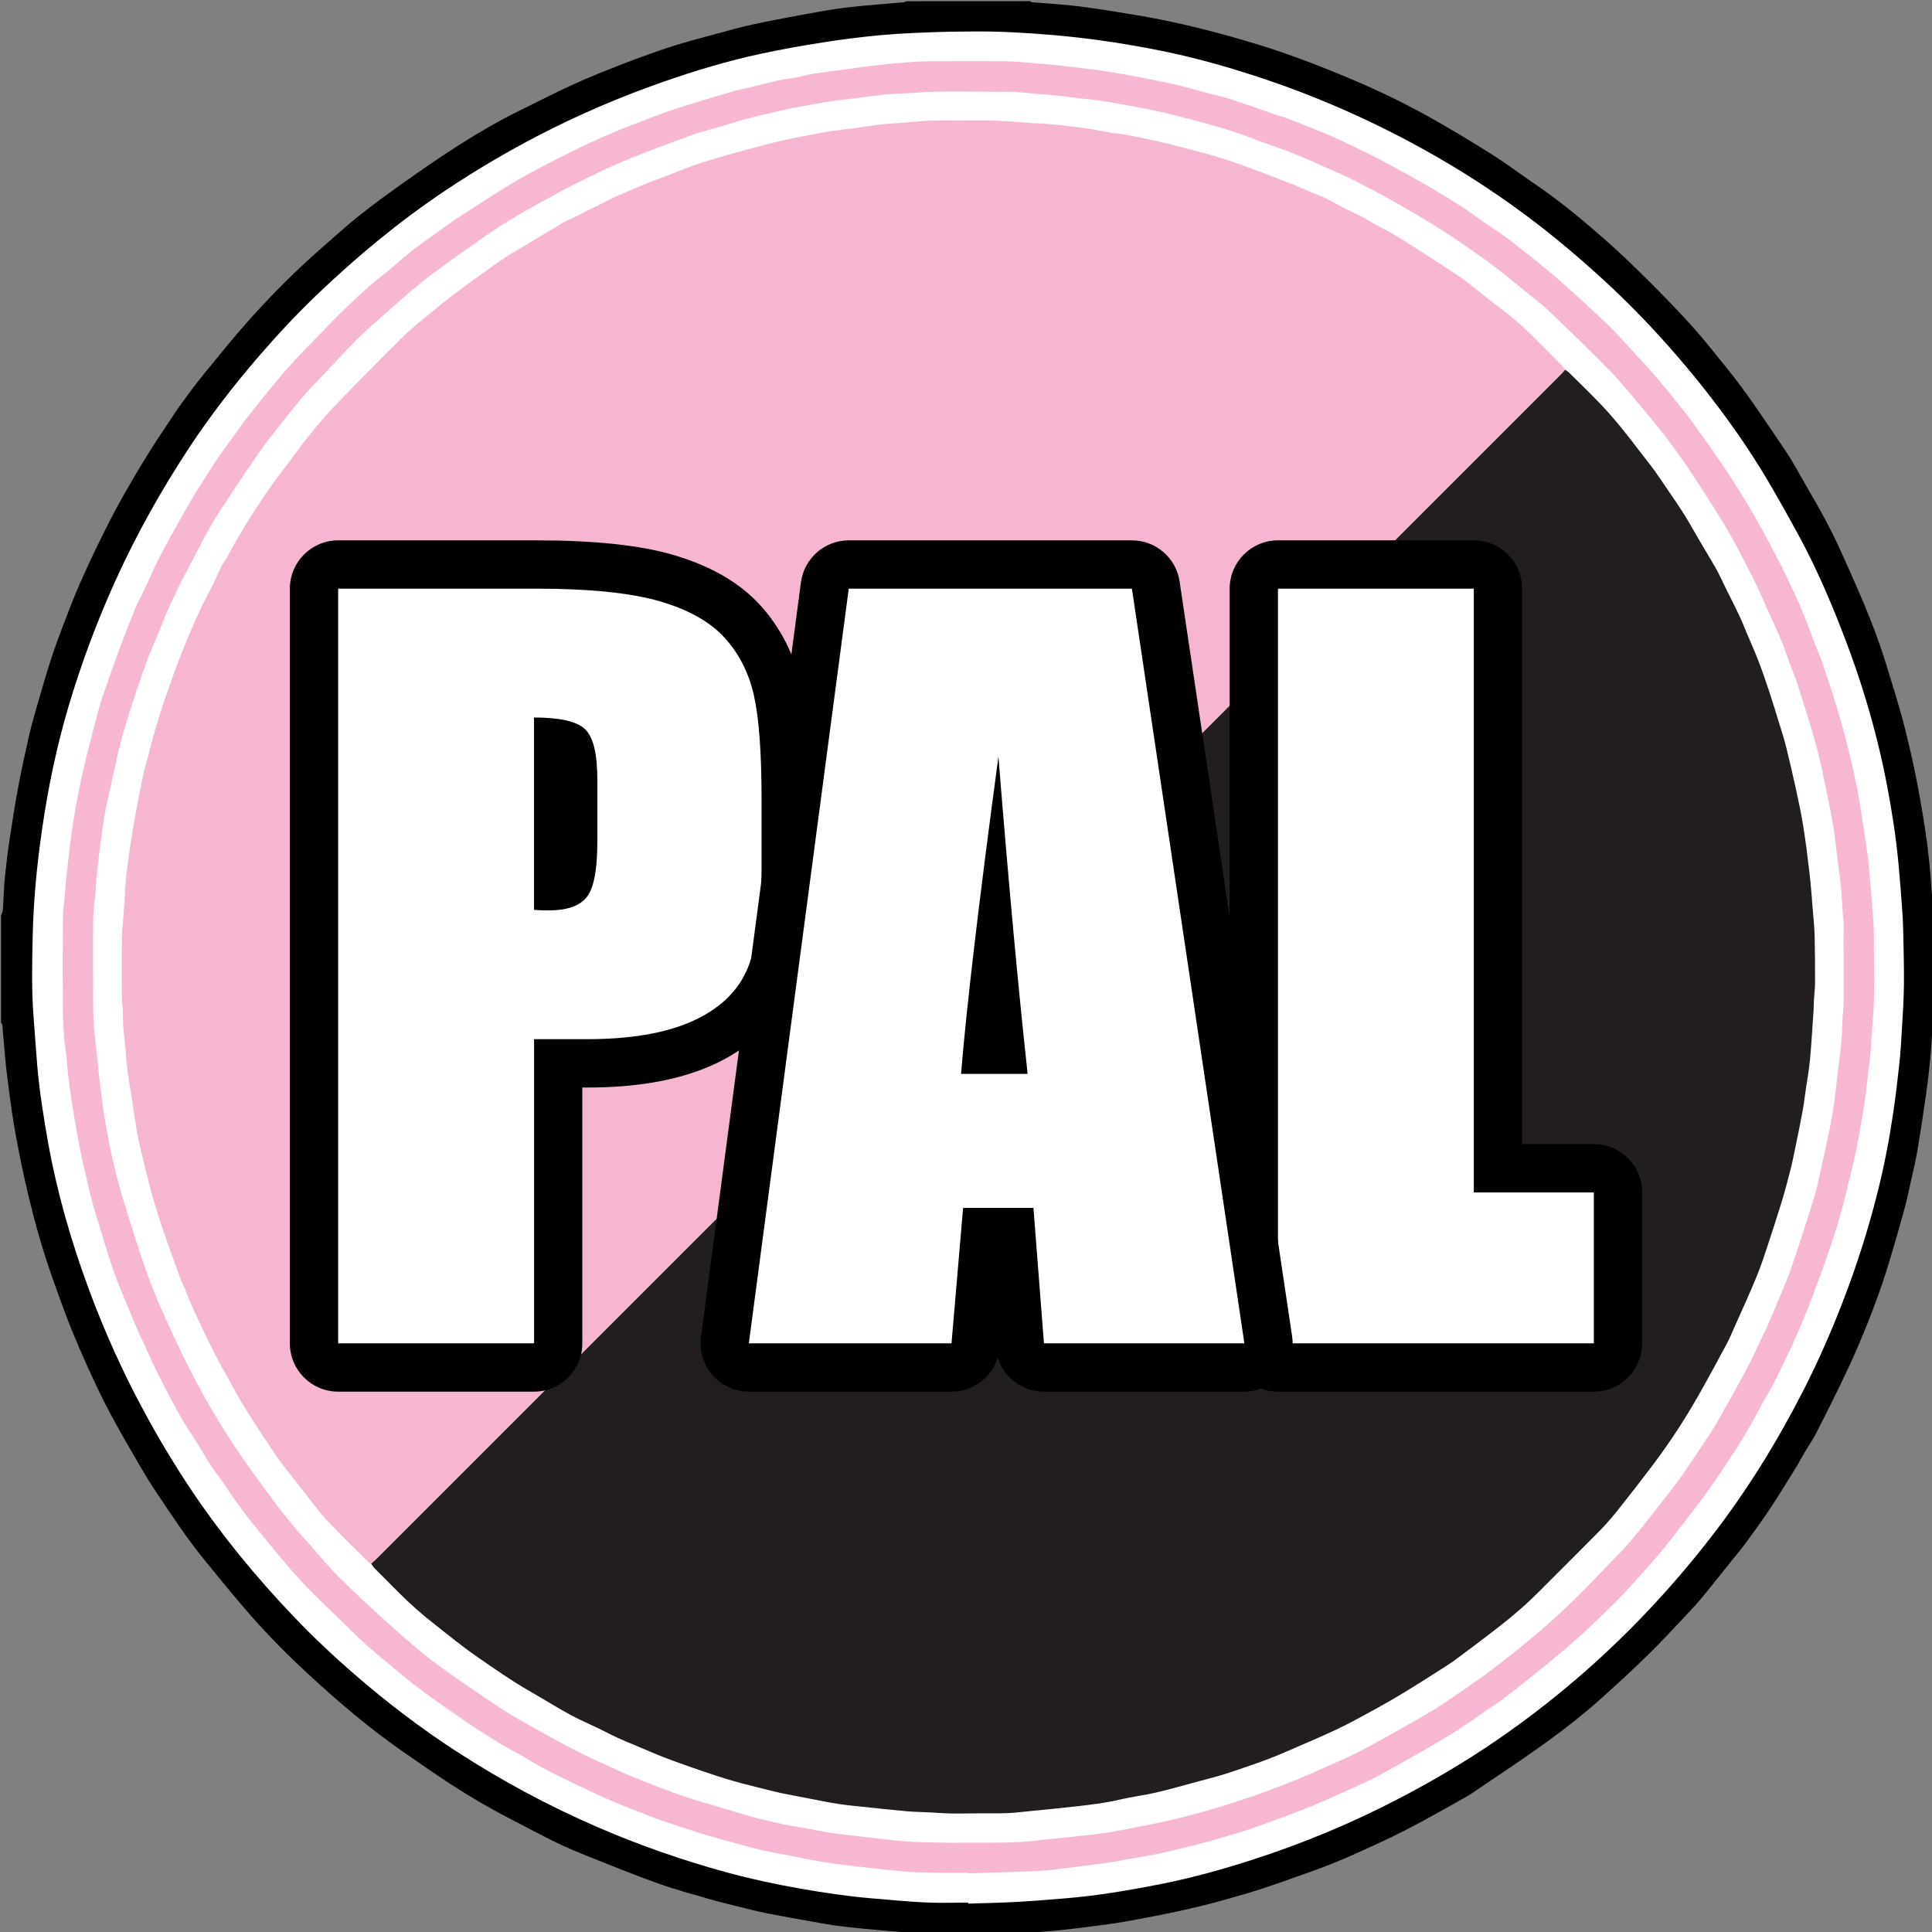 <?xml version="1.0" encoding="utf-8"?>
<!-- Generator: Adobe Illustrator 18.0.0, SVG Export Plug-In . SVG Version: 6.00 Build 0)  -->
<!DOCTYPE svg PUBLIC "-//W3C//DTD SVG 1.1//EN" "http://www.w3.org/Graphics/SVG/1.1/DTD/svg11.dtd">
<svg version="1.1" id="Livello_1" xmlns="http://www.w3.org/2000/svg" xmlns:xlink="http://www.w3.org/1999/xlink" x="0px" y="0px"
	 viewBox="0 0 3200 3200" enable-background="new 0 0 3200 3200" xml:space="preserve">
<rect x="0" y="0" width="3200" height="3200" fill="#808080" stroke="none"/>
<g>
	<g>
		<path d="M1706,2c1.3,0.6,2.7,1.7,4,1.8c25.8,2.2,51.7,3.5,77.3,6.7c32.2,4.1,64.3,9.4,96.3,14.8c24.5,4.2,49,8.9,73.2,14.4
			c27.5,6.3,54.8,13.3,81.9,20.9c29,8.2,58,16.8,86.4,26.7c31.6,11,63,23,94,35.8c48.3,19.8,95.8,41.8,141.5,67
			c37,20.4,73.2,42.2,108.9,64.7c25.2,15.8,49,33.8,73.6,50.6c40.9,27.8,78.8,59.4,115.9,92c25.6,22.5,50.1,46.3,74.2,70.4
			c24.4,24.3,48.3,49,71.3,74.6c18.2,20.2,34.7,41.8,52,62.8c36.7,44.7,68.1,93.3,100.5,141c13,19.1,23.8,39.7,35.4,59.8
			c10,17.2,19.9,34.3,29.3,51.8c8.4,15.7,16.6,31.7,24,47.9c13.3,29.1,26.3,58.3,38.8,87.8c14.9,35.1,28.6,70.7,39.7,107.2
			c9.6,31.7,19.8,63.2,28.2,95.2c12.9,48.8,23.1,98.3,31.5,148.1c6.3,36.9,11.2,74,14.1,111.4c1.5,19.5,2.8,39,4.2,58.5
			c1.3,29.5,0.5,59.1,0.5,88.6c0,23.9,0.9,47.8-0.5,71.7c-1.3,22.5-2.2,45.1-4.1,67.5c-1.9,22.7-4.4,45.3-7.5,67.8
			c-4.5,32.2-9.5,64.3-14.8,96.4c-2.5,15.3-6.3,30.4-9.6,45.5c-3.8,17.1-7.3,34.2-11.9,51.1c-8.2,29.9-16.7,59.7-25.7,89.4
			c-13.6,44.9-30.3,88.7-48.5,131.9c-10.8,25.8-22.9,51.1-35.1,76.3c-12.3,25.5-25.1,50.8-38.1,76c-5,9.6-11.4,18.6-16.9,27.9
			c-4.9,8.2-9.3,16.8-14.3,25c-14.1,22.8-28.1,45.8-42.8,68.1c-12.9,19.5-26.7,38.5-40.5,57.4c-8,10.9-16.8,21.2-25.2,31.7
			c-13.6,17-27.1,34.1-40.8,50.9c-7.3,8.9-14.6,17.8-22.5,26.2c-23.7,25.2-47,50.7-71.6,75c-26.1,25.7-53.1,50.5-80.4,75
			c-53.4,48-112.3,88.6-171.8,128.4c-14.1,9.4-27.9,19.1-42,28.5c-4.9,3.3-10.1,6.2-15.3,9.1c-42.9,24.2-85.8,48.5-130.5,69.4
			c-38.6,18.1-77.4,35.8-117.6,50.1c-27.7,9.8-55.3,19.9-83.2,29.1c-20,6.6-40.3,12.2-60.6,18c-53.6,15.4-108.2,26.1-163,36.1
			c-21.7,4-43.7,6.6-65.6,9.5c-18,2.4-36.1,4.4-54.2,6.2c-17.4,1.7-34.8,2.8-52.2,4.2c-2.1,1.3-4.5,0.9-6.8,0.9
			c-56.1,0-112.3,0-168.4,0c-2.3,0-4.7,0.4-6.8-0.8c-10.4-1-20.9-2-31.3-2.9c-16.1-1.4-32.3-2.6-48.4-4.2
			c-15.8-1.5-31.6-3.1-47.4-5.2c-14.1-1.9-28.2-4.5-42.2-7c-24.8-4.4-49.7-8.8-74.4-13.7c-15.9-3.2-31.6-7.2-47.4-11.1
			c-16.4-4-32.8-8-48.9-12.7c-28.2-8.2-56.7-15.9-84.4-25.8c-38.9-13.9-77.2-29.5-115.6-44.8c-18.1-7.2-36.2-14.8-53.8-23.4
			c-26.1-12.8-51.7-26.7-77.6-40c-33.9-17.5-66.8-36.9-98.7-57.8c-26.3-17.3-52.2-35.3-78.1-53.3c-55.7-38.8-107.1-82.8-156.9-128.9
			c-32.3-29.9-63.3-61.2-92.4-94.2c-26.7-30.3-52.2-61.8-77.7-93.1c-29.6-36.4-55.3-75.6-81.3-114.5c-17.1-25.6-32.1-52.6-47.5-79.2
			c-12.1-20.9-23.8-42-34.8-63.4c-10.4-20.3-20.1-41-29.5-61.7c-9.3-20.5-18.2-41.2-26.7-62c-7.6-18.7-14.5-37.7-21.4-56.6
			c-7.5-20.9-15-41.7-21.8-62.8c-10.6-33-19.7-66.4-27.8-100.1c-9.6-40-18-80.3-24.8-120.8c-4.8-28.4-8.3-57.1-11.9-85.7
			c-2-15.8-3.2-31.7-4.6-47.5c-1-11.1-1.9-22.2-3-33.3c-0.1-0.8-1.2-1.5-1.9-2.3c0-59.3,0-118.7,0-178c3-4.8,3.2-10.2,3.5-15.7
			c0.9-15.5,1.3-31.1,2.8-46.6c2.2-21.3,4.8-42.7,8-63.9c4.2-28.2,8.5-56.3,13.8-84.3c5.4-29,11.7-57.8,18.2-86.5
			c4-17.4,9-34.6,13.9-51.8c7.1-24.7,14.3-49.4,22.1-73.9c6.2-19.1,13.2-38,20.3-56.8c8.9-23.2,17.7-46.4,27.6-69.1
			c11.6-26.6,24.1-52.8,36.9-78.8c11.7-23.7,23.8-47.2,36.9-70.1c20.9-36.7,42.6-73,66.4-108c9.4-13.8,18.2-28,28-41.5
			c12.8-17.6,25.8-35.1,39.6-52c24.7-30.2,49.2-60.7,75.3-89.7c36.8-40.7,75.4-79.7,116.9-115.8c20.7-18,40.8-36.7,62.2-53.7
			c24.6-19.6,50-38.1,75.7-56.2c29-20.5,58.3-40.9,88.3-60c33.2-21.1,67.1-41.1,102.5-58.4c30-14.6,59.6-30.1,90-43.9
			c26.9-12.2,54.5-23.1,82.1-33.8c26.3-10.1,52.9-19.9,79.7-28.5c24.5-7.9,49.5-14.3,74.4-21.1c20.2-5.5,40.3-11.1,60.7-15.5
			c27.2-5.9,54.6-11.1,82.1-16.1c23.5-4.3,47-8.8,70.6-11.6c31.9-3.8,64-6,95.9-8.9c1.8-0.2,3.5-1.1,5.3-1.7C1570,2,1638,2,1706,2z"
			/>
		<path fill="#ABABAB" d="M1514,3202.1c13.9,0,27.8-0.1,41.7-0.1c44.5-0.1,88.9-0.2,133.4-0.3c2.3,0,4.6,0.2,6.9,0.4
			c0,0.6,0,1.3,0,1.9c-60.7,0-121.3,0-182,0C1514,3203.4,1513.9,3202.7,1514,3202.1z"/>
		<path fill="#ACACAC" d="M3202.3,1674.2c-0.1-16.3-0.3-32.5-0.3-48.8c-0.1-34.5-0.2-69.1-0.2-103.6c0-2.6,0.4-5.3,0.6-7.9
			c0.6-0.4,1.1-0.4,1.6,0.2c0,53.3,0,106.7,0,160l-0.8,0.3L3202.3,1674.2z"/>
		<path fill="#FFFFFF" d="M1603.6,3151.3c-23.3,0-46.7,0.9-69.9-0.2c-29.8-1.4-59.6-4.3-89.4-6.8c-39.8-3.3-79.2-9.3-118.5-16.1
			c-41.3-7.2-82.2-16.1-122.7-27.1c-72.9-19.9-144.1-44.8-213.4-74.8c-81.4-35.2-159.1-77.1-233.5-125.3
			c-59.4-38.5-115.4-81.3-168.8-127.6c-35.3-30.5-69.2-62.5-101.4-96.3c-62.2-65.2-119.2-134.6-169.3-209.4
			c-28.5-42.6-54.8-86.6-79.1-131.8c-34.7-64.2-64.5-130.6-89.9-199c-29.4-79.4-52.9-160.4-67.9-243.8
			c-7.6-42.5-14.4-85.1-18.1-128.2c-2.3-26.5-3.9-53-6-79.4c-3.6-44.2-2.5-88.6-1.6-132.8c1.2-59.8,6.9-119.2,15.5-178.5
			c10-69.6,24.3-138.2,44.3-205.5c20.8-69.9,46.2-138,76.2-204.5c34.7-76.9,75.7-150.3,122-220.8c35.2-53.5,74.3-104.1,116-152.6
			c30.9-35.8,63.1-70.4,97.3-103.1c65.8-62.9,135.7-120.9,211.4-171.6c49.8-33.3,101.3-63.8,154.5-91.4
			c66.5-34.5,135.2-64,205.9-88.7c53.4-18.7,107.5-35,162.8-46.9c34.4-7.4,69.2-13.6,104-19c30.8-4.9,61.9-8.8,92.9-11.7
			c28.8-2.7,57.7-3.9,86.6-5c23.9-1,47.9-1.1,71.9-1.3c41.6-0.3,83.1,2.2,124.5,5.6c57,4.7,113.6,12.9,169.8,23.7
			c67.4,12.9,133.2,31.7,198.1,54.1c57.9,20,114.3,43.5,169.4,70.1c115.7,55.8,223,124.4,321.2,207.4
			c41.5,35.1,81.5,71.6,119.2,110.7c40.7,42.2,79,86.4,114.9,132.8c33.6,43.5,65.2,88.5,93.3,135.8c18.5,31.2,36.2,62.9,53.5,94.7
			c25,45.9,46.1,93.7,65.5,142.2c35.3,88.2,63.1,178.7,80.8,272.2c8,42.1,14.7,84.4,18.7,127.1c2.3,24.4,4.2,48.9,6,73.4
			c1,12.9,1.7,25.9,2,38.8c0.6,29.9,1.5,59.9,1.2,89.9c-0.2,23.9-1.8,47.8-3.2,71.7c-1.1,19.6-2.2,39.1-4.3,58.6
			c-3,28.1-6.3,56.1-10.5,84c-6.4,43.1-14.6,85.9-25.2,128.2c-15.5,62-34.9,122.9-57.9,182.5c-19.5,50.6-41.3,100.2-66,148.5
			c-43.6,85.2-93.8,166.4-152.6,242.1c-33.3,42.9-68.5,84.1-105.9,123.5c-75.6,79.8-158.7,150.8-249.4,213
			c-51.9,35.6-106.1,67.5-161.9,96.5c-76.8,40-156.4,73.3-238.8,100c-51.9,16.9-104.4,31.5-158,42c-51.2,10-102.7,18.7-154.8,23
			c-26.5,2.2-53,4.4-79.5,5.9c-27.2,1.5-54.5,2-81.8,2.9C1603.7,3152.4,1603.7,3151.8,1603.6,3151.3z"/>
		<path fill="#F7B7D3" d="M1603.9,3102c-18,0-36,0.3-54-0.1c-18.3-0.4-36.6-0.6-54.8-2.3c-29.7-2.7-59.3-6.5-89-9.7
			c-31.6-3.4-62.9-8.9-94-15.6c-14.9-3.2-30-5.3-44.9-8.7c-16.5-3.7-32.8-8.1-49-12.6c-17.9-4.8-35.7-9.9-53.5-15.1
			c-7.9-2.3-15.8-5-23.6-7.6c-17-5.6-34-11-50.9-16.9c-10.7-3.7-21-8.4-31.6-12.3c-32.1-11.9-63.4-25.7-94.2-40.5
			c-32.3-15.4-64.9-30.6-95.3-49.9c-11.1-7.1-23.4-12.4-34.7-19.2c-13.7-8.1-27.1-16.7-40.6-25.3c-8.7-5.5-17.2-11.3-25.7-17.2
			c-24-16.7-48.2-33-71.6-50.5c-19.3-14.4-37.5-30.4-56.3-45.6c-20.2-16.3-39.6-33.4-58-51.7c-27.4-27.2-56.1-53.2-82.4-81.4
			c-25.5-27.4-48.8-56.9-72.7-85.8c-12.2-14.8-23.8-30.1-35.3-45.6c-7-9.5-13.1-19.7-19.8-29.4c-7-10.1-14.8-19.6-21.5-29.9
			c-9.4-14.4-18-29.3-27.1-43.9c-6.7-10.7-13.9-21-20.3-31.8c-7.3-12.3-14.1-24.8-20.7-37.4c-9.4-17.9-18.7-36-27.5-54.2
			c-6.2-12.7-11.6-25.8-17.4-38.6c-1.6-3.6-3.9-6.9-5.5-10.6c-4.8-10.9-9.4-21.9-14-32.9c-7.8-18.9-15.9-37.8-23.3-56.9
			c-5.9-15.4-11.3-31.1-16.3-46.9c-6.4-20.1-12-40.6-18.4-60.7c-10-31.3-16.7-63.4-23.9-95.3c-4.8-21.3-8.5-42.8-12.2-64.3
			c-3.6-20.8-6.8-41.7-9.6-62.7c-1.9-14.4-2.9-29-4.4-43.4c-1.1-10.2-2.5-20.3-3.7-30.5c-0.1-0.7-0.1-1.3-0.2-2
			c-0.7-14.9-1.9-29.8-2-44.7c-0.2-49.7-0.3-99.3,0.1-149c0.1-14.8,2.3-29.7,3.6-44.5c0.7-8.9,1.3-17.8,2.2-26.7
			c1.5-14.1,3.2-28.3,4.9-42.4c1-8.5,1.9-17.1,3.1-25.6c2-13.7,4-27.5,6.5-41.1c2.9-16.6,6-33.2,9.5-49.6
			c3.4-16.2,7.3-32.3,11.3-48.3c6.1-24.4,12.4-48.7,19-73c2.9-10.5,6.6-20.8,10.2-31.2c4.9-14.4,10-28.7,15.2-43.1
			c4.8-13.4,9.5-26.8,14.6-40c7-18.2,14.3-36.4,21.7-54.5c1.6-4,3.9-7.7,5.7-11.6c6.3-13.1,12.9-26,18.6-39.3
			c8.8-20.4,19.1-40.1,30-59.5c5.7-10.1,11.4-20.2,17-30.3c3.9-6.9,7.6-13.9,11.6-20.8c6.2-10.6,12.3-21.1,18.8-31.5
			c10.6-16.9,21.2-33.7,32.2-50.2c8.1-12,17-23.5,25.5-35.3c7.5-10.4,14.7-21.1,22.6-31.3c14.7-18.8,29.6-37.4,44.8-55.8
			c17.7-21.6,36.2-42.5,55.9-62.3c21.9-21.9,42.5-45.1,65.1-66.2c19.8-18.6,39.2-37.7,61.1-54.1c15.1-11.3,28.7-24.7,43.4-36.6
			c12.1-9.7,24.9-18.6,37.5-27.6c15.4-11,30.5-22.3,46.4-32.6c31.4-20.4,62.8-41,95.1-60c27.5-16.1,56.1-30.4,84.6-44.7
			c21.9-11,44.2-21.4,66.8-31.1c22.2-9.6,44.9-18.1,67.5-26.8c15.8-6,31.7-11.9,47.8-17.1c23-7.4,46.2-14.2,69.4-21.1
			c11.1-3.3,22.1-7.1,33.5-9.3c29.2-5.9,57.5-15.8,87.3-19.1c10.1-1.1,20-4.9,30.1-6.5c17.6-2.8,35.4-4.9,53.1-7.3
			c11.5-1.6,23-3.3,34.5-4.8c8.9-1.2,17.8-2.2,26.7-3.1c12.9-1.3,25.7-2.7,38.6-3.7c13.2-1,26.5-2.1,39.8-2.2
			c44.3-0.3,88.7-0.4,133,0.1c15.9,0.2,31.7,2.3,47.6,3.6c9.6,0.8,19.2,1.3,28.8,2.3c15.8,1.7,31.6,3.6,47.4,5.5
			c11.2,1.3,22.4,2.5,33.5,4.3c19.6,3.2,39.2,6.5,58.6,10.3c22.8,4.4,45.5,8.8,68.1,14.1c21.2,5,42,12,63.3,16.8
			c16.9,3.8,32.9,10,49.3,15.3c16.3,5.3,32.3,11.7,48.7,16.8c27,8.3,52.7,19.7,78.9,30.2c16.9,6.8,33.4,14.8,49.9,22.7
			c15.9,7.6,31.7,15.3,47.2,23.7c24,12.9,47.9,26,71.5,39.6c19.6,11.2,38.8,23,57.9,35.1c12.8,8.2,24.9,17.5,37.4,26.1
			c13.3,9.3,27.1,17.9,40,27.7c21.6,16.5,43,33.4,63.9,50.7c16.4,13.5,32.1,27.8,48,41.9c9.9,8.8,19.5,18,29.2,27.1
			c11.1,10.4,22.5,20.6,33.1,31.5c13.9,14.3,27.1,29.3,40.5,43.9c7.4,8.1,15,16,22.2,24.3c9.2,10.5,18.1,21.2,27.1,31.9
			c4.7,5.6,9.2,11.3,13.7,17c8.9,11.2,18.1,22,26.4,33.6c17.8,24.8,35.3,49.8,52.6,74.9c9.3,13.6,18,27.6,26.8,41.6
			c7.4,11.8,14.7,23.6,21.6,35.6c7.8,13.4,15.2,27,22.6,40.7c8.9,16.6,17.9,33.2,26.4,50.1c5.7,11.2,10.8,22.6,16.1,34
			c4.2,9,8.7,17.8,12.5,27c6.6,15.9,12.9,31.9,19.2,47.9c1.1,2.8,1.6,5.8,2.7,8.5c5.6,14.2,11.8,28.2,16.7,42.6
			c8.2,23.8,15.9,47.8,23.3,71.8c5.6,18.3,10.8,36.9,15.5,55.5c5.5,21.5,10.7,43,15.2,64.7c4.2,20.4,7.6,40.9,10.8,61.5
			c3.5,22.2,6.9,44.4,9.7,66.6c1.9,15.1,2.6,30.3,4.4,45.5c2.2,18.5,2.6,37.1,4.3,55.5c2,21,1,41.9,1.4,62.8
			c0.4,24.3,0.6,48.7-0.1,73c-0.5,18.5-2.4,37-3.6,55.5c-0.7,10.6-1.3,21.2-2.2,31.7c-0.8,9.2-2.1,18.4-3.2,27.6
			c-1.6,13.8-3.1,27.6-4.8,41.4c-1.3,10.5-2.9,20.9-4.7,31.4c-3.7,21.1-7.2,42.3-11.5,63.4c-3.4,16.5-7.9,32.8-11.7,49.3
			c-8.2,35.5-17.9,70.6-29.6,105.2c-5.8,17.2-12,34.4-18.3,51.5c-7.8,21.1-15.4,42.3-24,63.1c-8.9,21.7-18.1,43.2-28.3,64.3
			c-11.4,23.5-21.9,47.4-35.5,69.8c-9.6,15.8-17.5,32.5-26.7,48.5c-8.8,15.2-17.8,30.3-27.4,45c-13.7,21.1-27.6,42-42.2,62.5
			c-13.2,18.6-27.4,36.6-41.3,54.7c-10.1,13.2-20.3,26.2-30.6,39.2c-4.9,6.2-9.9,12.5-15.2,18.4c-16.3,18.4-32.5,36.8-49.2,54.9
			c-9.9,10.8-20.4,21-30.9,31.3c-14.8,14.4-29.5,28.9-44.8,42.7c-17,15.3-34.5,30.1-52.2,44.6c-23.6,19.3-47.4,38.4-71.6,57.1
			c-11.5,8.9-24,16.4-36,24.7c-7.4,5.1-14.4,10.7-21.8,15.6c-16.1,10.6-32.1,21.3-48.6,31.1c-24.8,14.7-50,28.8-75.2,42.9
			c-13.6,7.7-27.2,15.4-41.2,22.3c-16.1,8-32.5,15.3-48.9,22.5c-19.7,8.8-39.4,17.8-59.4,25.7c-27.5,10.8-55.3,20.9-83.2,30.8
			c-16.5,5.9-33.4,11-50.2,16c-18.1,5.3-36.3,10.3-54.5,14.9c-19.9,5-39.9,9.8-60,14c-16.5,3.5-33.2,5.9-49.9,8.9
			c-8.1,1.5-16.2,3.3-24.4,4.5c-13.7,2-27.5,3.7-41.3,5.5c-14.1,1.8-28.3,3.5-42.4,5.3c-6.9,0.9-13.8,2.1-20.7,2.5
			c-13.6,1-27.2,1.7-40.8,2.2c-30.6,1.1-61.2,2-91.8,3C1603.9,3102.6,1603.9,3102.3,1603.9,3102z"/>
		<path fill="#FFFFFF" d="M154,1601.6c0-19.7,0.1-39.3,0-59c-0.1-20.9,1.4-41.7,3.8-62.5c1.2-10.2,1.3-20.5,2.3-30.7
			c1.3-12.8,3-25.6,4.6-38.4c1.7-13.4,3.3-26.9,5.3-40.3c1.8-12.1,3.7-24.2,6.3-36.2c6.9-32.3,13.8-64.7,21.6-96.9
			c5.1-20.9,11.4-41.6,18-62.1c8.9-27.8,18.3-55.4,28.3-82.8c6.7-18.4,15.6-36,22.2-54.4c6.4-17.7,14.7-34.6,22.5-51.7
			c10.6-23.1,23-45.5,34.8-68.1c7-13.5,14.1-27.1,21.5-40.4c5.6-10.2,11.5-20.2,17.8-29.9c21.4-32.4,42.5-65,64.8-96.8
			c14.8-21.2,31.3-41.2,47.2-61.6c16.4-21,33.4-41.3,52.1-60.3c22.3-22.8,43.4-46.9,66-69.3c16.9-16.8,35.5-32,53.3-47.9
			c7.2-6.4,14.1-13.1,21.5-19.3c15-12.6,29.7-25.5,45.5-37.2c29.6-21.9,59.6-43.3,89.8-64.4c16.9-11.8,34.2-22.9,51.9-33.4
			c20.2-12,41-23.1,61.7-34.4c12.8-7,25.7-14.1,38.8-20.5c25.7-12.4,51.1-25.4,77.4-36.3c38-15.6,76.6-30,115.3-43.9
			c19.3-6.9,39.5-11.1,58.9-17.5c28.1-9.2,56.9-15.3,85.6-22.1c19.6-4.7,39.6-7.8,59.4-11.5c9.1-1.7,18.3-3.1,27.5-4.4
			c9.5-1.4,19-2.5,28.5-3.7c14.4-1.9,28.9-3.8,43.4-5.5c7.9-1,15.8-1.9,23.8-2.4c13.3-0.9,26.5-1.2,39.8-2.2
			c51.6-4,103.2-1.1,154.8-1.6c15.5-0.1,31.1,2.2,46.6,3.5c9.9,0.8,19.9,1.3,29.8,2.4c14.8,1.6,29.6,3.5,44.4,5.2
			c8.6,1,17.2,1.6,25.7,2.8c12.1,1.7,24.2,3.7,36.2,6c24.4,4.5,49,8.4,73.1,14.2c33.5,8,66.9,16.7,99.9,26.4
			c21.9,6.4,43.2,14.9,64.8,22.7c18.7,6.7,37.5,13.3,56,20.7c18.2,7.3,36,15.5,53.9,23.4c13.4,5.9,26.8,11.6,39.9,18.1
			c15.2,7.5,30.1,15.5,45.1,23.6c10.5,5.6,20.9,11.5,31.2,17.4c15.5,9,31.1,17.9,46.4,27.2c17.5,10.8,35.1,21.5,52,33.2
			c29.2,20.1,58.6,40.2,85.9,63c16.3,13.6,33.1,26.6,49.5,40c6.7,5.5,13.2,11.2,19.3,17.2c32.9,32.1,66.4,63.6,98.3,96.7
			c20.5,21.2,38.8,44.5,57.9,67.1c25.7,30.4,49.8,62.2,72,95.2c13.7,20.4,26.8,41.1,40,61.8c7.2,11.2,14.1,22.5,20.9,33.9
			c5.4,9.1,10.7,18.3,15.6,27.6c10.4,19.7,20.9,39.4,30.8,59.3c7,14.2,13.2,28.8,19.7,43.2c8.7,19.3,17.7,38.5,25.8,58
			c6.3,15.3,11.4,31.1,17.2,46.6c3,8.1,6.6,16,9.2,24.2c10.7,34.5,22.1,68.8,31.5,103.7c7.7,28.4,13.1,57.4,19.2,86.2
			c3.5,16.8,6.7,33.7,9.5,50.7c2,12.4,3.1,24.9,4.6,37.4c1.8,14.4,3.8,28.8,5.6,43.3c0.9,7.2,1.7,14.5,2.3,21.7
			c0.9,11.6,1.4,23.2,2.2,34.7c0.5,6.9,1.4,13.8,1.7,20.8c0.3,6.9-0.1,13.8-0.1,20.7c0,33.3,0.1,66.6,0.1,99.9c0,2.9,0.2,5.8,0,8.7
			c-0.2,5.3-0.6,10.6-0.9,15.8c-0.1,2-0.6,3.9-0.7,5.9c-0.7,14.6-1,29.2-2.2,43.7c-1.3,15.5-3.7,30.8-5.5,46.3
			c-2.2,18.4-3.9,36.9-6.5,55.2c-2.2,15.7-5,31.4-8.3,46.9c-6.3,30.1-12.9,60.2-19.7,90.2c-2.1,9.4-5,18.6-7.9,27.7
			c-5.7,18.4-11.5,36.7-17.4,55c-5.7,17.6-11.6,35.2-17.6,52.8c-3,8.8-6.4,17.4-10,26c-8.7,21.1-17.3,42.2-26.4,63.2
			c-5.8,13.3-12.4,26.2-18.6,39.3c-5.1,10.8-9.9,21.8-15.5,32.4c-10.2,19.4-20.9,38.5-31.5,57.7c-6.6,11.9-13.2,23.7-20,35.5
			c-3.6,6.3-7.4,12.6-11.4,18.7c-12.2,18.6-24.6,37.1-37,55.5c-7.4,11-14.9,22-23,32.5c-15.1,19.8-30.6,39.2-46,58.8
			c-7.2,9.1-14.4,18.2-21.9,27.1c-6.9,8.1-13.8,16.2-21.2,23.8c-25.2,26.1-50.2,52.5-76,78c-24.1,23.8-49.4,46.4-75.5,68
			c-33,27.3-66.6,53.8-102.1,77.8c-17.3,11.7-34.2,24.1-52,35.1c-20.9,12.9-42.3,25-63.7,37c-21.7,12.2-43.4,24.3-65.6,35.7
			c-15.3,7.9-31.3,14.7-47,21.7c-20,8.9-40,18.1-60.3,26.1c-26.9,10.6-53.9,20.9-81.3,30c-35.2,11.7-70.7,22.3-106.8,31.3
			c-33.5,8.3-67.3,14.4-101.1,21c-24.7,4.8-49.8,7.3-74.8,10c-19.4,2.1-38.9,3.7-58.3,6.1c-38.1,4.7-76.4,3.8-114.6,3.8
			c-16.3,0-32.7,0.3-49-0.1c-19.6-0.4-39.3-0.7-58.8-2.2c-23.1-1.8-46.1-4.9-69.2-7.6c-17.1-2-34.3-3.6-51.3-6.2
			c-17.6-2.7-35.1-6.3-52.7-9.5c-10.1-1.8-20.3-3.2-30.3-5.5c-18.1-4.1-36.2-8.3-54-13.3c-27.4-7.7-54.5-16.5-81.9-24.3
			c-31.6-9.1-62-21.4-92.6-33.2c-15.4-6-30.7-12.5-45.8-19.4c-23.2-10.6-46.6-21-69.3-32.8c-29.2-15.1-57.9-31.1-86.5-47.4
			c-16.4-9.3-32.4-19.4-48-29.9c-29.9-20.2-60-40.3-89.1-61.6c-20.3-14.9-39.5-31.3-58.6-47.8c-21.8-18.9-43.1-38.5-64.3-58.2
			c-17.5-16.3-35-32.8-51.6-50c-13.4-13.8-25.4-28.9-38.1-43.4c-6.8-7.7-14.1-15.1-20.6-23c-11.7-14-23.6-27.9-34.4-42.6
			c-21.6-29-43.3-58-63.6-87.9c-17.7-26-34.3-52.9-50.1-80.2c-14.3-24.7-27.3-50.1-40.2-75.6c-10-19.7-18.8-40.1-28.2-60.1
			c-13.1-27.6-24.5-55.9-34.8-84.5c-11.8-32.7-21.8-66.1-32.4-99.2c-4.4-13.9-8.6-27.9-12.4-41.9c-4.6-17.3-9.2-34.6-12.8-52.1
			c-4.7-22.3-8.9-44.8-12.5-67.3c-3.3-20.9-5.7-41.9-8.2-63c-2.2-19.1-3.7-38.2-6.1-57.2c-4-31.1-4-62.3-3.9-93.5
			C154,1621.6,154,1611.6,154,1601.6z"/>
		<path fill="#221E1F" d="M2592.4,612.4c2.1,1.6,4.5,2.9,6.4,4.7c17.5,17.4,35.3,34.5,52.3,52.3c22.7,23.7,43,49.5,62.9,75.7
			c11.6,15.2,23.9,30,34.5,45.9c18,27,37.2,53.1,53.2,81.5c13.1,23.3,27.3,46.1,40.6,69.4c6.3,11.2,11.5,23,17.2,34.6
			c7.2,14.5,14.6,28.9,21.5,43.5c4.3,9,7.8,18.3,11.7,27.5c6.4,15.2,13.2,30.2,19.2,45.6c6.6,17.2,12.7,34.7,18.5,52.3
			c5.7,17.2,11,34.6,16.3,52c4.1,13.2,8.4,26.4,11.7,39.8c5.6,22.4,10.8,44.9,15.7,67.4c4.4,20.3,8.9,40.7,12.2,61.2
			c4.3,26.6,7.7,53.4,10.8,80.1c2.4,20.6,3.8,41.3,5.5,61.9c1.2,14.1,2.6,28.2,3,42.3c0.6,25.7,0.8,51.5,0.7,77.3
			c0,9.8-1.3,19.6-1.9,29.4c-0.3,5.8-0.2,11.7-0.6,17.6c-1.9,27-3.4,54-5.9,80.9c-1.5,16.4-4.5,32.7-6.9,49
			c-1.7,11.7-3.1,23.6-5.2,35.2c-3.7,20.1-7.8,40.1-11.9,60.1c-2.7,13.3-5.4,26.6-8.8,39.8c-4.3,16.9-8.8,33.9-13.9,50.6
			c-8.3,26.9-16.9,53.6-25.8,80.3c-5.4,16.3-11,32.7-17.7,48.5c-11.1,26.5-23,52.6-34.7,78.9c-4.3,9.7-8.4,19.6-13.4,28.9
			c-15,28-30.1,56-45.8,83.6c-11.3,19.9-23.2,39.5-35.7,58.6c-12.7,19.4-26.1,38.5-40,57c-19.7,26.2-39.8,52.1-60.3,77.7
			c-9.7,12.2-20.2,23.8-31.1,34.9c-33,33.5-66.4,66.5-99.6,99.8c-23.5,23.5-49,44.6-75.4,64.8c-20.3,15.5-40.6,30.9-61.1,46
			c-8.3,6.1-17,11.6-25.7,17.1c-19,12.1-38,24.3-57.2,36c-15.8,9.6-31.9,18.9-48.1,27.8c-21.7,11.9-43.4,24-65.8,34.6
			c-27.2,12.9-55.1,24.4-82.7,36.5c-31.2,13.8-63.6,24.5-95.9,35.3c-16.9,5.7-34.4,9.9-51.6,14.6c-23,6.2-45.9,12.8-69.1,18.2
			c-19.9,4.6-40.4,7-60.3,11.7c-22.2,5.3-44.7,8-67.3,10.6c-27.3,3.2-54.7,5.8-82,8.5c-12.1,1.2-24.1,2.7-36.2,3.2
			c-15.8,0.6-31.6,0.3-47.4,0.4c-15.6,0.1-31.1,0.4-46.7,0.2c-10.9-0.2-21.8-1.1-32.7-1.7c-14.2-0.7-28.4-0.9-42.5-2.2
			c-23.9-2.1-47.7-4.8-71.5-7.3c-13.5-1.4-27-2.7-40.3-4.8c-16-2.5-31.8-5.7-47.7-8.8c-15.2-2.9-30.4-5.8-45.6-8.9
			c-8.4-1.7-16.8-3.9-25.1-6c-17.9-4.5-35.9-8.8-53.7-13.9c-17.8-5.1-35.5-10.8-53.1-16.9c-29.3-10.2-58.7-20.2-87.2-32.6
			c-23.1-10.1-46.7-18.7-69.1-30.5c-19.6-10.3-40.3-18.5-59.7-28.9c-23.3-12.6-45.7-26.7-68.7-39.9c-31.1-17.8-60.3-38.3-89.7-58.7
			c-23-16-44.7-33.9-66.8-51.2c-21.5-16.7-41.9-34.7-61.1-54c-13.2-13.2-26.4-26.3-39.5-39.6c-2.2-2.3-3.9-5.2-5.8-7.8
			c0.8-6.3,6.2-9.3,10.1-13.1c251.4-251.5,502.8-502.9,754.3-754.4C1779.1,1422.6,2179,1022.7,2579,622.8
			C2582.7,619.1,2585.8,613.4,2592.4,612.4z"/>
		<path fill="#F6B6D2" d="M2592.4,612.4c-2.2,2.5-4.2,5.1-6.5,7.4C1931.7,1274,1277.5,1928.2,623.3,2582.4c-2.8,2.8-5.9,5.3-8.9,7.9
			c-1.8-1.4-3.8-2.7-5.5-4.3c-22.8-22.9-46.2-45.3-68.3-68.9c-12.6-13.5-23.4-28.8-34.9-43.4c-13.8-17.4-27.7-34.7-41.1-52.4
			c-6.6-8.7-12.4-18-18.5-27.1c-8.5-12.7-17-25.3-25.2-38.1c-6.4-10-12.5-20.2-18.8-30.3c-2.9-4.7-5.9-9.4-8.6-14.3
			c-7.6-13.6-14.8-27.4-22.5-40.9c-14.2-24.7-26.2-50.5-38.6-76.1c-5.7-11.9-11.3-23.9-16.6-36c-3.7-8.4-6.7-17.1-10.2-25.6
			c-1.8-4.3-4.3-8.2-5.9-12.5c-10.2-28.3-20.5-56.6-30.3-85.1c-6.1-17.8-11.5-35.9-16.8-54c-4.3-14.9-8-30-11.7-45.1
			c-4.5-18.2-9.2-36.5-12.8-54.9c-3.5-17.8-5.7-35.9-8.5-53.8c-2.9-18.6-6.1-37.1-8.6-55.7c-1.7-12.5-2.2-25.1-3.4-37.6
			c-1.1-11.5-2.7-23-3.5-34.5c-0.7-9.9-0.4-19.8-0.8-29.7c-0.2-4.9-1.5-9.8-1.5-14.7c-0.1-33.7-0.4-67.3,0.1-101
			c0.2-14.4,2.1-28.7,3.1-43.1c1-15.4,1.8-30.8,2.9-46.1c0.5-7.3,1.2-14.5,2.1-21.8c1.7-13.7,3.5-27.5,5.6-41.1
			c2.9-18.9,5.9-37.9,9.4-56.7c4.1-22.1,8.6-44.2,13.1-66.2c1.4-6.8,3.8-13.4,5.5-20.1c8.5-34,17.8-67.9,29.3-101
			c8.6-24.8,17.3-49.5,26.8-73.8c9.4-24,19.6-47.7,30.3-71.2c7.4-16.3,16.1-31.9,24.1-47.9c5.6-11.2,9.7-23.4,16.6-33.7
			c7.9-11.6,13.4-24.2,20.6-36.1c9.5-15.6,18.5-31.5,28.4-46.8c10.4-16.2,21.1-32.1,32.2-47.7c10.2-14.3,21.2-28,31.7-42.1
			c8-10.6,15.4-21.6,23.8-31.8c13.6-16.7,26.9-33.8,41.8-49.3c38.3-39.9,77-79.3,116.3-118.2c16-15.8,33.9-29.7,51.2-44.2
			c10.9-9.2,22.1-18.1,33.5-26.7c15.9-12,32-23.6,48.1-35.2c12.4-8.9,24.7-17.9,37.4-26.3c12.8-8.3,26-16,39.1-23.8
			c18.9-11.4,37.8-22.9,57-34c7.9-4.6,16.5-8,24.8-12.1c5-2.5,9.9-5.4,15-7.9c8-4,16.4-7.4,24.2-11.7c22.4-12.4,46.3-21.4,69.6-31.6
			c12.7-5.5,26-9.8,38.9-14.8c14.2-5.5,28.2-11.5,42.6-16.6c12.7-4.6,25.7-8.6,38.7-12.4c17.7-5.3,35.5-10.3,53.4-15.1
			c19.5-5.2,39-10.5,58.7-14.8c24.2-5.3,48.6-10,73.1-14.2c16.3-2.8,32.8-4.3,49.2-6.5c13.1-1.8,26.2-4.1,39.3-5.6
			c9.9-1.2,19.8-1.5,29.8-2.3c16.7-1.3,33.4-3.1,50.1-3.8c16.5-0.7,33-0.3,49.5-0.3c20.2,0,40.5-0.5,60.7,0.2
			c19.4,0.6,38.8,2.4,58.2,3.7c11.6,0.7,23.2,1.1,34.7,2.3c19.7,2,39.5,4.2,59.1,7c16.3,2.3,32.5,6.7,48.9,8.2
			c13.6,1.3,26.7,4.6,40,7.1c17.1,3.3,34.1,7.2,50.9,11.5c27.8,7.2,55.7,14.1,83.1,22.6c24.6,7.6,48.6,17.4,72.9,25.9
			c11.9,4.2,23.2,9.7,35,13.8c17.2,6,33.2,14.5,50.3,20.7c15.7,5.7,30.1,15.1,45.2,22.7c9.8,4.9,19.8,9.4,29.5,14.3
			c5,2.5,9.6,5.8,14.5,8.5c14.5,8,29.3,15.4,43.4,24c21.2,12.9,41.8,26.6,62.7,40c13.9,9,27.9,17.9,41.6,27.2
			c8.2,5.6,15.8,12.1,23.6,18.2c13,10.2,25.8,20.7,39.1,30.7c18.1,13.5,35.5,27.8,51.6,43.8c18.2,18.1,36.3,36.3,54.4,54.5
			C2589.8,608.6,2591,610.6,2592.4,612.4z"/>
	</g>
</g>
<g>
	<g>
		<path fill="#FFFFFF" d="M560.1,2265c-22.1,0-40-17.9-40-40V975c0-22.1,17.9-40,40-40h327.8c93.3,0,163.9,7.3,215.7,22.4
			c54.6,15.9,96.9,40,125.8,71.6c28.6,31.3,48.2,69.5,58.2,113.4c9.3,40.7,13.8,100.2,13.8,182.1v108.8c0,86.3-9.3,148.8-28.4,190.9
			c-20.6,45.6-58.1,80.6-111.4,104.2c-49.1,21.7-112.9,32.7-189.5,32.7h-47.6V2225c0,22.1-17.9,40-40,40H560.1z M924.5,1466.9
			c9.8-1.5,14.6-4.1,16-5.9c0.3-0.5,8.9-12.9,8.9-66.7v-102.9c0-40.4-6.8-52.7-8-54.6c-1.1-0.7-5.6-3.2-16.9-5.3V1466.9z"/>
		<path d="M887.9,975c88.6,0,156.8,7,204.5,20.8c47.7,13.9,83.5,34,107.5,60.2c24,26.3,40.2,58,48.7,95.3s12.8,95.1,12.8,173.3
			v108.8c0,79.8-8.3,137.9-24.8,174.4s-46.9,64.6-91.1,84.1c-44.2,19.6-102,29.3-173.3,29.3h-87.6V2225H560.1V975H887.9
			 M908.8,1507.9c30.3,0,51.3-7.3,63-22s17.6-45.3,17.6-91.7v-102.9c0-42.8-6.8-70.7-20.4-83.6c-13.6-12.9-41.7-19.3-84.5-19.3
			v318.7C893.9,1507.7,902,1507.9,908.8,1507.9 M887.9,895H560.1c-44.2,0-80,35.8-80,80v1250c0,44.2,35.8,80,80,80h324.4
			c44.2,0,80-35.8,80-80v-423.7h7.6c40,0,77-2.8,110.2-8.5c35.3-6,67.4-15.3,95.5-27.7c30.1-13.3,56.2-30.1,77.8-50.1
			c23-21.3,41.1-46.2,53.8-74.2c11.5-25.4,19.7-55.8,24.9-92.7c4.6-32.7,7-71.2,7-114.7v-108.8c0-84.9-4.8-147.4-14.8-191
			c-11.6-50.8-34.3-95-67.6-131.5c-17.7-19.4-39.5-36.4-64.8-50.6c-23.1-12.9-49.8-23.9-79.3-32.5C1059.3,902.9,985.1,895,887.9,895
			L887.9,895z"/>
	</g>
	<g>
		<path fill="#FFFFFF" d="M2116.7,2265c-22.1,0-40-17.9-40-40V975c0-22.1,17.9-40,40-40h324.4c22.1,0,40,17.9,40,40v960h158.8
			c22.1,0,40,17.9,40,40v250c0,22.1-17.9,40-40,40H2116.7z"/>
		<path d="M2441.1,975v1000h198.8v250h-523.2V975H2441.1 M2441.1,895h-324.4c-44.2,0-80,35.8-80,80v1250c0,44.2,35.8,80,80,80h523.2
			c44.2,0,80-35.8,80-80v-250c0-44.2-35.8-80-80-80h-118.8V975C2521.1,930.8,2485.3,895,2441.1,895L2441.1,895z"/>
	</g>
	<g>
		<path fill="#FFFFFF" d="M1729,2265c-20.9,0-38.3-16.1-39.9-36.9l-14.5-187.5h-42.7l-16,187.8c-1.8,20.7-19.1,36.6-39.9,36.6
			h-335.7c-11.5,0-22.5-5-30.1-13.6c-7.6-8.7-11.1-20.2-9.6-31.6l165.5-1250c2.6-19.9,19.6-34.7,39.7-34.7h468.9
			c19.8,0,36.6,14.5,39.6,34.1l186.3,1250c1.7,11.5-1.7,23.2-9.3,32s-18.7,13.9-30.3,13.9L1729,2265L1729,2265z M1657.6,1738.7
			c-3.6-34.1-7.2-70.1-10.9-107.9c-4.5,40.2-8.2,76.2-11.2,107.9H1657.6z"/>
		<path d="M1874.8,975l186.3,1250h-332l-17.4-224.4h-116.5L1576,2225h-335.7l165.5-1250H1874.8 M1591.8,1778.7h110.3
			c-15.5-141.3-31.6-316.4-48.4-525.4C1621.4,1493.2,1600.8,1668.3,1591.8,1778.7 M1874.8,895h-468.9c-40.1,0-74,29.7-79.3,69.5
			l-165.5,1250c-3,22.8,3.9,45.9,19.1,63.2s37.1,27.3,60.2,27.3H1576c35.8,0,66.5-23.6,76.5-56.6c10.1,33,40.7,56.6,76.5,56.6h332
			c23.3,0,45.4-10.1,60.6-27.8c15.2-17.6,22-41,18.5-64l-186.3-1250C1948.1,924,1914.4,895,1874.8,895L1874.8,895z"/>
	</g>
</g>
</svg>
